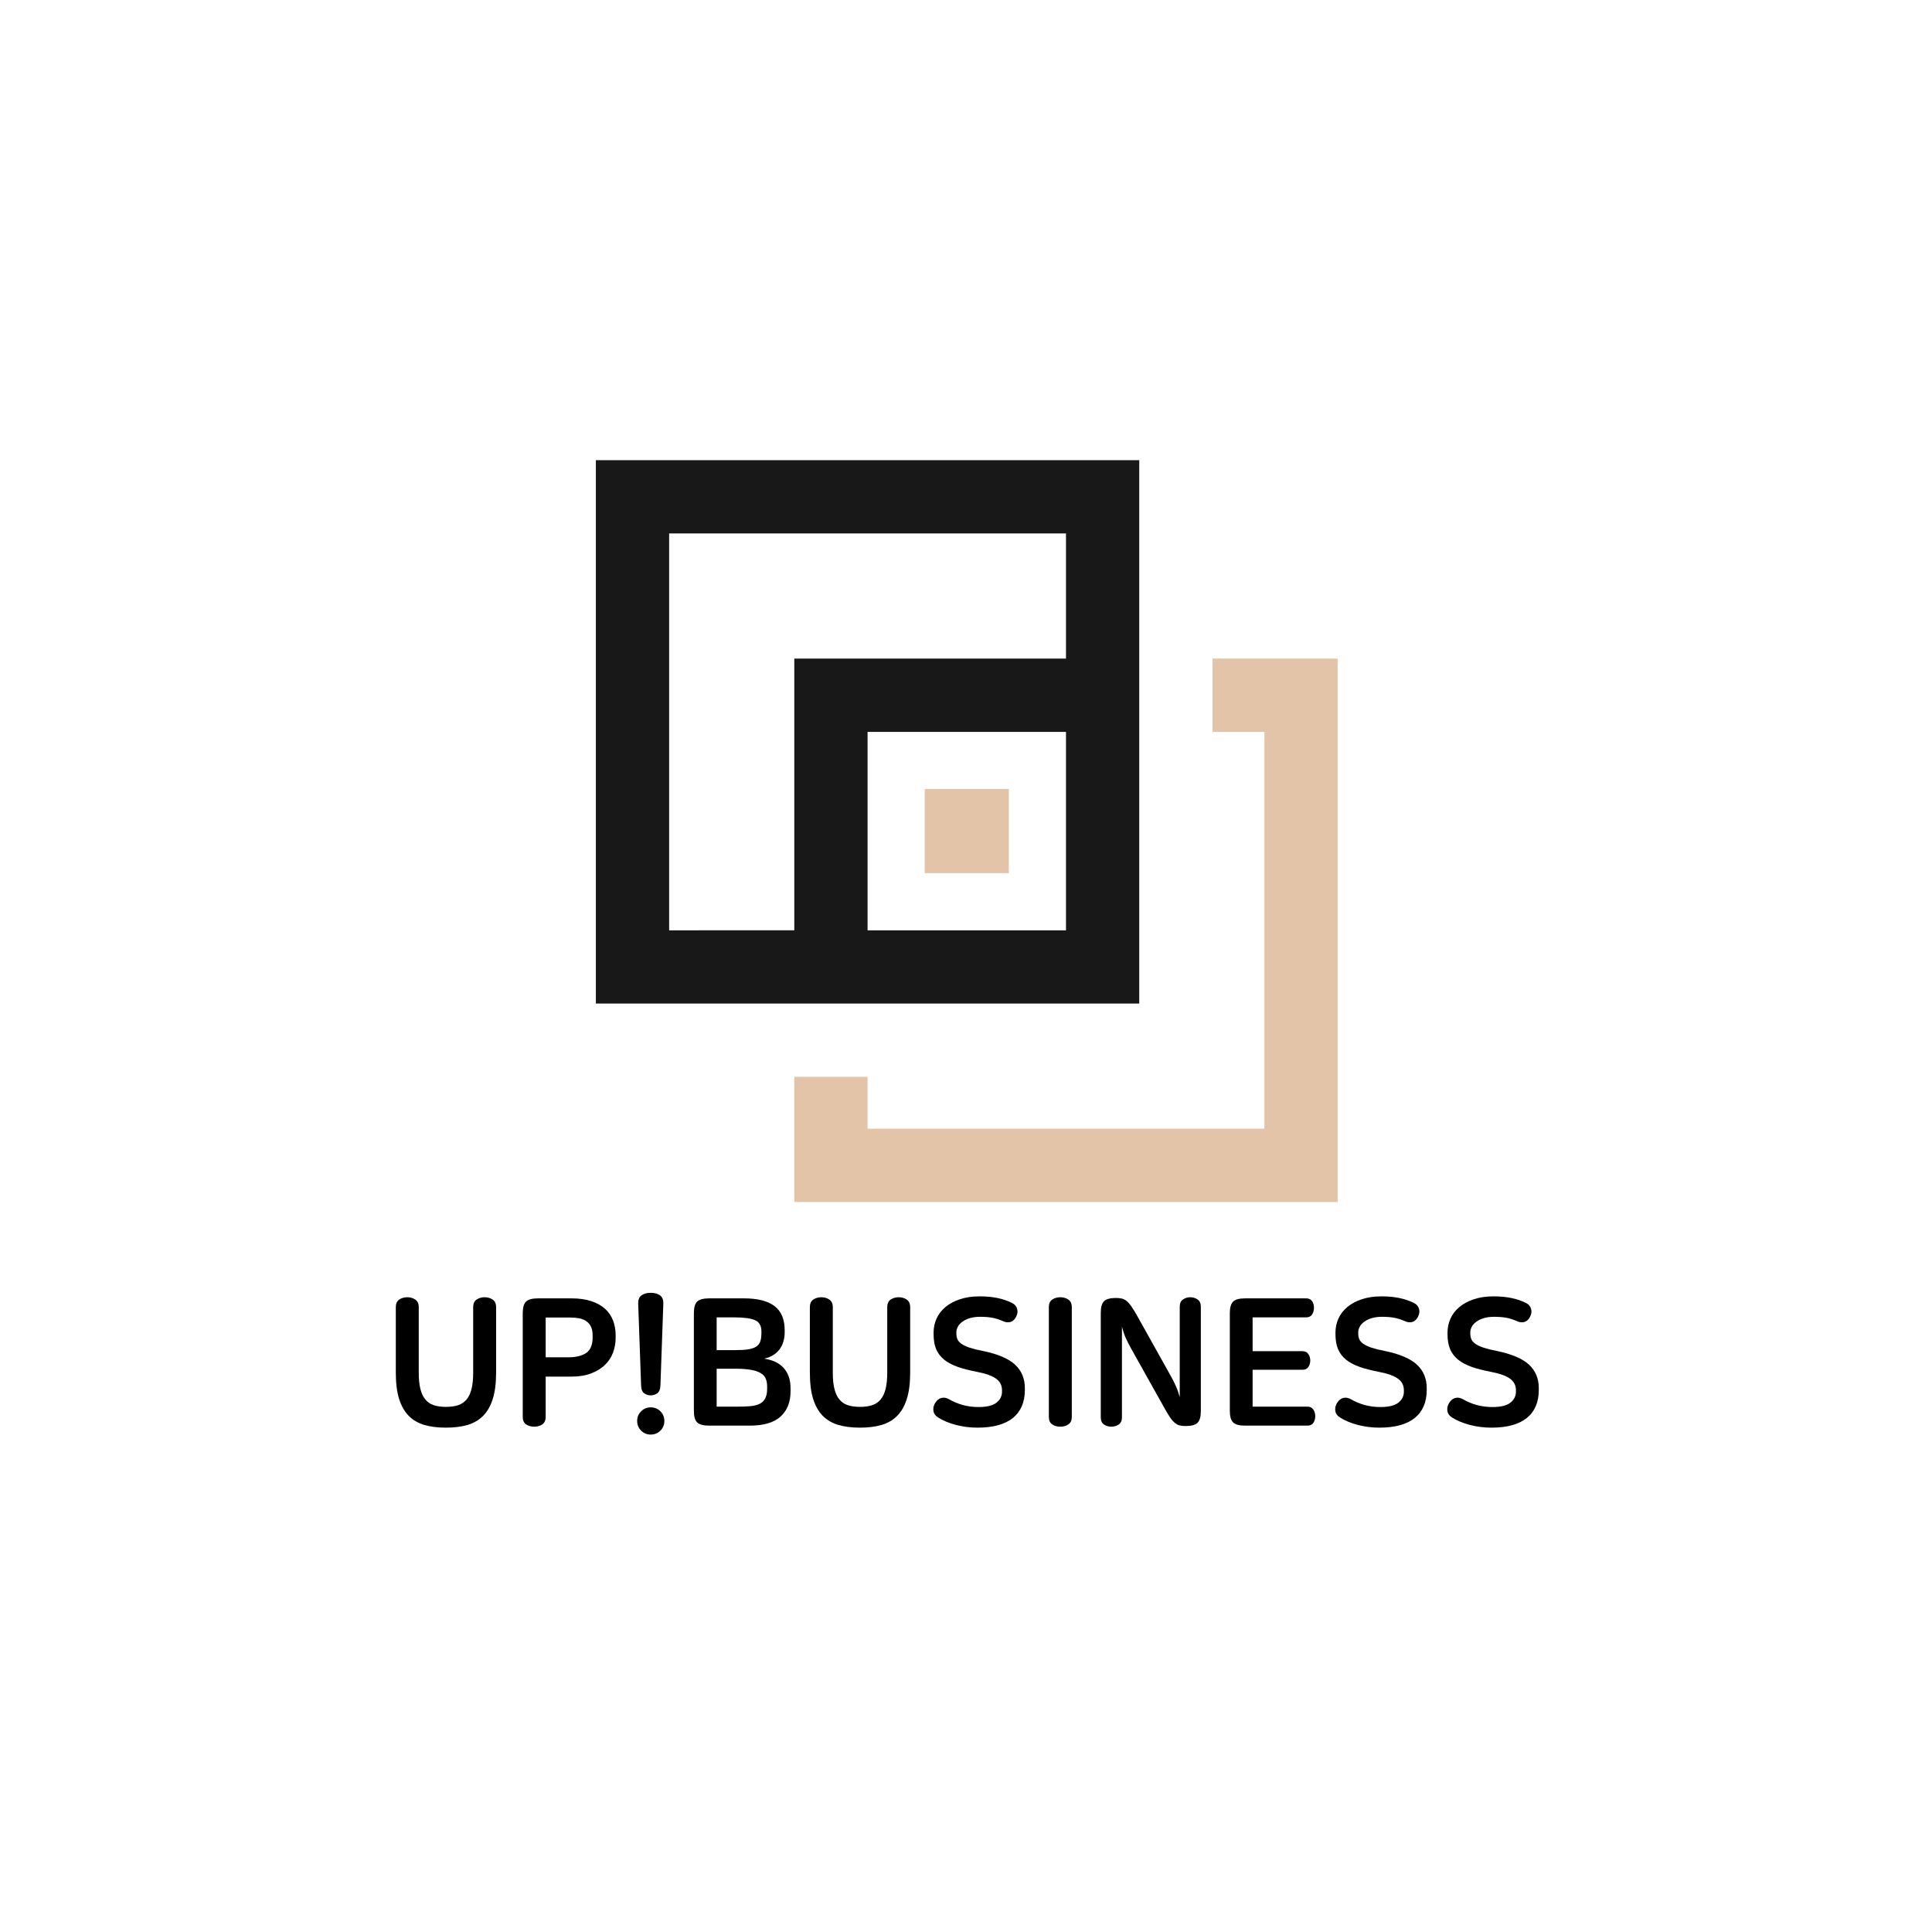<svg xmlns="http://www.w3.org/2000/svg" xmlns:xlink="http://www.w3.org/1999/xlink" width="500" zoomAndPan="magnify" viewBox="0 0 375 375" height="500" preserveAspectRatio="xMidYMid meet" version="1.0"><defs><g/><clipPath id="471c62e119"><path d="M 154 127 L 259.648 127 L 259.648 233.312 L 154 233.312 Z M 154 127 " clip-rule="nonzero"/></clipPath><clipPath id="4a1f1d1e34"><path d="M 115.648 89.312 L 222 89.312 L 222 195 L 115.648 195 Z M 115.648 89.312 " clip-rule="nonzero"/></clipPath></defs><g clip-path="url(#471c62e119)"><path fill="#e3c4a8" d="M 235.352 127.832 L 235.352 142.055 L 245.422 142.055 L 245.422 219.082 L 168.395 219.082 L 168.395 209.012 L 154.172 209.012 L 154.172 233.305 L 259.641 233.305 L 259.641 127.832 Z M 235.352 127.832 " fill-opacity="1" fill-rule="nonzero"/></g><g clip-path="url(#4a1f1d1e34)"><path fill="#181818" d="M 168.395 194.789 L 221.129 194.789 L 221.129 89.316 L 115.656 89.316 L 115.656 194.789 Z M 206.906 180.578 L 168.395 180.578 L 168.395 142.055 L 206.906 142.055 Z M 129.879 180.578 L 129.879 103.539 L 206.906 103.539 L 206.906 127.832 L 154.172 127.832 L 154.172 180.566 Z M 129.879 180.578 " fill-opacity="1" fill-rule="nonzero"/></g><path fill="#e3c4a8" d="M 179.484 153.145 L 195.816 153.145 L 195.816 169.477 L 179.484 169.477 Z M 179.484 153.145 " fill-opacity="1" fill-rule="nonzero"/><g fill="#000000" fill-opacity="1"><g transform="translate(74.468, 276.856)"><g><path d="M 4.594 -25.062 C 5.188 -25.062 5.703 -24.91 6.141 -24.609 C 6.586 -24.305 6.812 -23.816 6.812 -23.141 L 6.812 -10.391 C 6.812 -9.16 6.914 -8.125 7.125 -7.281 C 7.332 -6.438 7.648 -5.754 8.078 -5.234 C 8.504 -4.711 9.051 -4.336 9.719 -4.109 C 10.395 -3.891 11.188 -3.781 12.094 -3.781 C 13 -3.781 13.785 -3.891 14.453 -4.109 C 15.129 -4.336 15.68 -4.711 16.109 -5.234 C 16.535 -5.754 16.852 -6.438 17.062 -7.281 C 17.27 -8.125 17.375 -9.16 17.375 -10.391 L 17.375 -23.141 C 17.375 -23.816 17.594 -24.305 18.031 -24.609 C 18.477 -24.91 19 -25.062 19.594 -25.062 C 20.195 -25.062 20.719 -24.91 21.156 -24.609 C 21.602 -24.305 21.828 -23.816 21.828 -23.141 L 21.828 -10.453 C 21.828 -8.391 21.609 -6.676 21.172 -5.312 C 20.742 -3.945 20.117 -2.852 19.297 -2.031 C 18.473 -1.207 17.457 -0.617 16.25 -0.266 C 15.051 0.078 13.664 0.25 12.094 0.25 C 10.52 0.25 9.129 0.078 7.922 -0.266 C 6.711 -0.617 5.695 -1.207 4.875 -2.031 C 4.062 -2.852 3.438 -3.945 3 -5.312 C 2.57 -6.676 2.359 -8.391 2.359 -10.453 L 2.359 -23.141 C 2.359 -23.816 2.578 -24.305 3.016 -24.609 C 3.461 -24.91 3.988 -25.062 4.594 -25.062 Z M 4.594 -25.062 "/></g></g></g><g fill="#000000" fill-opacity="1"><g transform="translate(98.652, 276.856)"><g><path d="M 12.266 -24.844 C 13.773 -24.844 15.066 -24.66 16.141 -24.297 C 17.211 -23.941 18.098 -23.445 18.797 -22.812 C 19.492 -22.176 20.008 -21.414 20.344 -20.531 C 20.676 -19.656 20.844 -18.707 20.844 -17.688 L 20.844 -17.203 C 20.844 -16.18 20.672 -15.211 20.328 -14.297 C 19.984 -13.379 19.453 -12.578 18.734 -11.891 C 18.016 -11.211 17.117 -10.672 16.047 -10.266 C 14.984 -9.859 13.723 -9.656 12.266 -9.656 L 7.266 -9.656 L 7.266 -1.844 C 7.266 -1.164 7.039 -0.676 6.594 -0.375 C 6.156 -0.082 5.633 0.062 5.031 0.062 C 4.438 0.062 3.914 -0.082 3.469 -0.375 C 3.031 -0.676 2.812 -1.164 2.812 -1.844 L 2.812 -21.969 C 2.812 -23.051 3.023 -23.801 3.453 -24.219 C 3.879 -24.633 4.648 -24.844 5.766 -24.844 Z M 7.266 -13.406 L 11.672 -13.406 C 13.129 -13.406 14.273 -13.68 15.109 -14.234 C 15.953 -14.797 16.375 -15.805 16.375 -17.266 L 16.375 -17.656 C 16.375 -18.352 16.266 -18.922 16.047 -19.359 C 15.836 -19.797 15.539 -20.145 15.156 -20.406 C 14.781 -20.676 14.328 -20.863 13.797 -20.969 C 13.266 -21.07 12.688 -21.125 12.062 -21.125 L 7.266 -21.125 Z M 7.266 -13.406 "/></g></g></g><g fill="#000000" fill-opacity="1"><g transform="translate(120.75, 276.856)"><g><path d="M 5.562 -3.688 C 6.301 -3.688 6.926 -3.43 7.438 -2.922 C 7.945 -2.41 8.203 -1.785 8.203 -1.047 C 8.203 -0.305 7.945 0.316 7.438 0.828 C 6.926 1.336 6.301 1.594 5.562 1.594 C 4.82 1.594 4.195 1.336 3.688 0.828 C 3.176 0.316 2.922 -0.305 2.922 -1.047 C 2.922 -1.785 3.176 -2.41 3.688 -2.922 C 4.195 -3.43 4.82 -3.688 5.562 -3.688 Z M 5.562 -25.922 C 6.301 -25.922 6.895 -25.758 7.344 -25.438 C 7.801 -25.113 8.02 -24.566 8 -23.797 L 7.438 -7.922 C 7.414 -7.203 7.211 -6.703 6.828 -6.422 C 6.441 -6.148 6.02 -6.016 5.562 -6.016 C 5.094 -6.016 4.664 -6.148 4.281 -6.422 C 3.906 -6.703 3.707 -7.203 3.688 -7.922 L 3.125 -23.797 C 3.102 -24.566 3.316 -25.113 3.766 -25.438 C 4.223 -25.758 4.82 -25.922 5.562 -25.922 Z M 5.562 -25.922 "/></g></g></g><g fill="#000000" fill-opacity="1"><g transform="translate(131.869, 276.856)"><g><path d="M 12.547 -24.844 C 15.211 -24.844 17.191 -24.336 18.484 -23.328 C 19.785 -22.328 20.438 -20.77 20.438 -18.656 L 20.438 -18.25 C 20.438 -17.664 20.363 -17.109 20.219 -16.578 C 20.082 -16.047 19.859 -15.551 19.547 -15.094 C 19.234 -14.645 18.828 -14.25 18.328 -13.906 C 17.828 -13.57 17.207 -13.316 16.469 -13.141 C 17.238 -13.023 17.938 -12.828 18.562 -12.547 C 19.188 -12.266 19.723 -11.883 20.172 -11.406 C 20.617 -10.938 20.961 -10.367 21.203 -9.703 C 21.453 -9.047 21.578 -8.266 21.578 -7.359 L 21.578 -6.812 C 21.578 -4.707 20.926 -3.066 19.625 -1.891 C 18.332 -0.723 16.332 -0.141 13.625 -0.141 L 5.766 -0.141 C 4.648 -0.141 3.879 -0.348 3.453 -0.766 C 3.023 -1.18 2.812 -1.93 2.812 -3.016 L 2.812 -21.969 C 2.812 -23.051 3.023 -23.801 3.453 -24.219 C 3.879 -24.633 4.648 -24.844 5.766 -24.844 Z M 7.234 -3.828 L 11.266 -3.828 C 12.234 -3.828 13.082 -3.859 13.812 -3.922 C 14.539 -3.992 15.141 -4.148 15.609 -4.391 C 16.086 -4.641 16.441 -4.992 16.672 -5.453 C 16.91 -5.922 17.031 -6.535 17.031 -7.297 L 17.031 -7.75 C 17.031 -8.332 16.938 -8.844 16.75 -9.281 C 16.562 -9.719 16.234 -10.07 15.766 -10.344 C 15.305 -10.625 14.68 -10.832 13.891 -10.969 C 13.109 -11.113 12.129 -11.188 10.953 -11.188 L 7.234 -11.188 Z M 7.234 -14.797 L 10.844 -14.797 C 11.863 -14.797 12.703 -14.848 13.359 -14.953 C 14.023 -15.055 14.547 -15.234 14.922 -15.484 C 15.305 -15.742 15.566 -16.082 15.703 -16.5 C 15.848 -16.914 15.922 -17.453 15.922 -18.109 L 15.922 -18.422 C 15.922 -19.523 15.508 -20.254 14.688 -20.609 C 13.863 -20.973 12.516 -21.156 10.641 -21.156 L 7.234 -21.156 Z M 7.234 -14.797 "/></g></g></g><g fill="#000000" fill-opacity="1"><g transform="translate(154.836, 276.856)"><g><path d="M 4.594 -25.062 C 5.188 -25.062 5.703 -24.91 6.141 -24.609 C 6.586 -24.305 6.812 -23.816 6.812 -23.141 L 6.812 -10.391 C 6.812 -9.16 6.914 -8.125 7.125 -7.281 C 7.332 -6.438 7.648 -5.754 8.078 -5.234 C 8.504 -4.711 9.051 -4.336 9.719 -4.109 C 10.395 -3.891 11.188 -3.781 12.094 -3.781 C 13 -3.781 13.785 -3.891 14.453 -4.109 C 15.129 -4.336 15.68 -4.711 16.109 -5.234 C 16.535 -5.754 16.852 -6.438 17.062 -7.281 C 17.27 -8.125 17.375 -9.16 17.375 -10.391 L 17.375 -23.141 C 17.375 -23.816 17.594 -24.305 18.031 -24.609 C 18.477 -24.91 19 -25.062 19.594 -25.062 C 20.195 -25.062 20.719 -24.91 21.156 -24.609 C 21.602 -24.305 21.828 -23.816 21.828 -23.141 L 21.828 -10.453 C 21.828 -8.391 21.609 -6.676 21.172 -5.312 C 20.742 -3.945 20.117 -2.852 19.297 -2.031 C 18.473 -1.207 17.457 -0.617 16.25 -0.266 C 15.051 0.078 13.664 0.25 12.094 0.25 C 10.52 0.25 9.129 0.078 7.922 -0.266 C 6.711 -0.617 5.695 -1.207 4.875 -2.031 C 4.062 -2.852 3.438 -3.945 3 -5.312 C 2.57 -6.676 2.359 -8.391 2.359 -10.453 L 2.359 -23.141 C 2.359 -23.816 2.578 -24.305 3.016 -24.609 C 3.461 -24.91 3.988 -25.062 4.594 -25.062 Z M 4.594 -25.062 "/></g></g></g><g fill="#000000" fill-opacity="1"><g transform="translate(179.019, 276.856)"><g><path d="M 11.156 -25.234 C 13.656 -25.234 15.75 -24.801 17.438 -23.938 C 17.945 -23.688 18.27 -23.305 18.406 -22.797 C 18.551 -22.285 18.484 -21.773 18.203 -21.266 C 17.93 -20.734 17.57 -20.398 17.125 -20.266 C 16.688 -20.141 16.223 -20.18 15.734 -20.391 C 14.992 -20.723 14.285 -20.953 13.609 -21.078 C 12.941 -21.203 12.145 -21.266 11.219 -21.266 C 10.457 -21.266 9.789 -21.176 9.219 -21 C 8.656 -20.832 8.176 -20.602 7.781 -20.312 C 7.383 -20.02 7.086 -19.691 6.891 -19.328 C 6.703 -18.973 6.609 -18.613 6.609 -18.25 L 6.609 -18.031 C 6.609 -17.594 6.68 -17.211 6.828 -16.891 C 6.973 -16.566 7.238 -16.27 7.625 -16 C 8.008 -15.738 8.535 -15.492 9.203 -15.266 C 9.879 -15.047 10.75 -14.832 11.812 -14.625 C 14.707 -14.02 16.781 -13.129 18.031 -11.953 C 19.281 -10.773 19.906 -9.258 19.906 -7.406 L 19.906 -7.094 C 19.906 -4.707 19.129 -2.883 17.578 -1.625 C 16.023 -0.375 13.734 0.25 10.703 0.25 C 9.266 0.25 7.867 0.07 6.516 -0.281 C 5.16 -0.645 4.02 -1.117 3.094 -1.703 C 2.539 -2.047 2.227 -2.488 2.156 -3.031 C 2.082 -3.582 2.207 -4.102 2.531 -4.594 C 2.852 -5.094 3.242 -5.398 3.703 -5.516 C 4.172 -5.641 4.676 -5.551 5.219 -5.25 C 6.02 -4.781 6.906 -4.41 7.875 -4.141 C 8.852 -3.879 9.863 -3.75 10.906 -3.75 C 12.508 -3.75 13.672 -4.031 14.391 -4.594 C 15.109 -5.164 15.469 -5.879 15.469 -6.734 L 15.469 -6.984 C 15.469 -7.953 15.086 -8.707 14.328 -9.25 C 13.578 -9.801 12.367 -10.238 10.703 -10.562 C 9.242 -10.844 7.977 -11.164 6.906 -11.531 C 5.844 -11.906 4.957 -12.375 4.25 -12.938 C 3.551 -13.508 3.031 -14.191 2.688 -14.984 C 2.352 -15.785 2.188 -16.77 2.188 -17.938 L 2.188 -18.172 C 2.188 -19.148 2.379 -20.066 2.766 -20.922 C 3.148 -21.773 3.723 -22.52 4.484 -23.156 C 5.242 -23.789 6.18 -24.297 7.297 -24.672 C 8.41 -25.047 9.695 -25.234 11.156 -25.234 Z M 11.156 -25.234 "/></g></g></g><g fill="#000000" fill-opacity="1"><g transform="translate(200.769, 276.856)"><g><path d="M 5.031 -25.062 C 5.633 -25.062 6.156 -24.91 6.594 -24.609 C 7.039 -24.305 7.266 -23.816 7.266 -23.141 L 7.266 -1.844 C 7.266 -1.164 7.039 -0.676 6.594 -0.375 C 6.156 -0.082 5.633 0.062 5.031 0.062 C 4.438 0.062 3.914 -0.082 3.469 -0.375 C 3.031 -0.676 2.812 -1.164 2.812 -1.844 L 2.812 -23.141 C 2.812 -23.816 3.031 -24.305 3.469 -24.609 C 3.914 -24.91 4.438 -25.062 5.031 -25.062 Z M 5.031 -25.062 "/></g></g></g><g fill="#000000" fill-opacity="1"><g transform="translate(210.846, 276.856)"><g><path d="M 20.188 -25.062 C 20.719 -25.062 21.191 -24.914 21.609 -24.625 C 22.023 -24.332 22.234 -23.875 22.234 -23.25 L 22.234 -2.953 C 22.234 -1.867 22.02 -1.113 21.594 -0.688 C 21.164 -0.27 20.395 -0.062 19.281 -0.062 C 18.863 -0.062 18.492 -0.098 18.172 -0.172 C 17.848 -0.242 17.535 -0.398 17.234 -0.641 C 16.93 -0.879 16.617 -1.227 16.297 -1.688 C 15.973 -2.156 15.594 -2.785 15.156 -3.578 L 8.578 -15.328 C 8.234 -15.953 7.922 -16.578 7.641 -17.203 C 7.367 -17.828 7.129 -18.535 6.922 -19.328 L 6.922 -1.734 C 6.922 -1.109 6.711 -0.648 6.297 -0.359 C 5.879 -0.078 5.398 0.062 4.859 0.062 C 4.328 0.062 3.852 -0.078 3.438 -0.359 C 3.02 -0.648 2.812 -1.109 2.812 -1.734 L 2.812 -22.031 C 2.812 -23.125 3.023 -23.879 3.453 -24.297 C 3.879 -24.711 4.648 -24.922 5.766 -24.922 C 6.18 -24.922 6.551 -24.883 6.875 -24.812 C 7.195 -24.738 7.508 -24.582 7.812 -24.344 C 8.113 -24.102 8.426 -23.75 8.75 -23.281 C 9.082 -22.82 9.469 -22.195 9.906 -21.406 L 16.469 -9.656 C 16.82 -9.031 17.133 -8.406 17.406 -7.781 C 17.688 -7.156 17.93 -6.453 18.141 -5.672 L 18.141 -23.25 C 18.141 -23.875 18.348 -24.332 18.766 -24.625 C 19.18 -24.914 19.656 -25.062 20.188 -25.062 Z M 20.188 -25.062 "/></g></g></g><g fill="#000000" fill-opacity="1"><g transform="translate(235.897, 276.856)"><g><path d="M 17.625 -24.844 C 18.156 -24.844 18.539 -24.66 18.781 -24.297 C 19.02 -23.941 19.141 -23.508 19.141 -23 C 19.141 -22.52 19.02 -22.094 18.781 -21.719 C 18.539 -21.344 18.156 -21.156 17.625 -21.156 L 7.234 -21.156 L 7.234 -14.594 L 16.922 -14.594 C 17.43 -14.594 17.805 -14.41 18.047 -14.047 C 18.297 -13.691 18.422 -13.27 18.422 -12.781 C 18.422 -12.301 18.297 -11.879 18.047 -11.516 C 17.805 -11.16 17.43 -10.984 16.922 -10.984 L 7.234 -10.984 L 7.234 -3.828 L 17.859 -3.828 C 18.391 -3.828 18.773 -3.641 19.016 -3.266 C 19.266 -2.891 19.391 -2.461 19.391 -1.984 C 19.391 -1.473 19.266 -1.035 19.016 -0.672 C 18.773 -0.316 18.391 -0.141 17.859 -0.141 L 5.766 -0.141 C 4.648 -0.141 3.879 -0.348 3.453 -0.766 C 3.023 -1.18 2.812 -1.93 2.812 -3.016 L 2.812 -21.969 C 2.812 -23.051 3.023 -23.801 3.453 -24.219 C 3.879 -24.633 4.648 -24.844 5.766 -24.844 Z M 17.625 -24.844 "/></g></g></g><g fill="#000000" fill-opacity="1"><g transform="translate(257.023, 276.856)"><g><path d="M 11.156 -25.234 C 13.656 -25.234 15.75 -24.801 17.438 -23.938 C 17.945 -23.688 18.27 -23.305 18.406 -22.797 C 18.551 -22.285 18.484 -21.773 18.203 -21.266 C 17.93 -20.734 17.57 -20.398 17.125 -20.266 C 16.688 -20.141 16.223 -20.18 15.734 -20.391 C 14.992 -20.723 14.285 -20.953 13.609 -21.078 C 12.941 -21.203 12.145 -21.266 11.219 -21.266 C 10.457 -21.266 9.789 -21.176 9.219 -21 C 8.656 -20.832 8.176 -20.602 7.781 -20.312 C 7.383 -20.02 7.086 -19.691 6.891 -19.328 C 6.703 -18.973 6.609 -18.613 6.609 -18.25 L 6.609 -18.031 C 6.609 -17.594 6.68 -17.211 6.828 -16.891 C 6.973 -16.566 7.238 -16.27 7.625 -16 C 8.008 -15.738 8.535 -15.492 9.203 -15.266 C 9.879 -15.047 10.75 -14.832 11.812 -14.625 C 14.707 -14.02 16.781 -13.129 18.031 -11.953 C 19.281 -10.773 19.906 -9.258 19.906 -7.406 L 19.906 -7.094 C 19.906 -4.707 19.129 -2.883 17.578 -1.625 C 16.023 -0.375 13.734 0.25 10.703 0.25 C 9.266 0.25 7.867 0.07 6.516 -0.281 C 5.16 -0.645 4.02 -1.117 3.094 -1.703 C 2.539 -2.047 2.227 -2.488 2.156 -3.031 C 2.082 -3.582 2.207 -4.102 2.531 -4.594 C 2.852 -5.094 3.242 -5.398 3.703 -5.516 C 4.172 -5.641 4.676 -5.551 5.219 -5.25 C 6.02 -4.781 6.906 -4.41 7.875 -4.141 C 8.852 -3.879 9.863 -3.75 10.906 -3.75 C 12.508 -3.75 13.672 -4.031 14.391 -4.594 C 15.109 -5.164 15.469 -5.879 15.469 -6.734 L 15.469 -6.984 C 15.469 -7.953 15.086 -8.707 14.328 -9.25 C 13.578 -9.801 12.367 -10.238 10.703 -10.562 C 9.242 -10.844 7.977 -11.164 6.906 -11.531 C 5.844 -11.906 4.957 -12.375 4.25 -12.938 C 3.551 -13.508 3.031 -14.191 2.688 -14.984 C 2.352 -15.785 2.188 -16.77 2.188 -17.938 L 2.188 -18.172 C 2.188 -19.148 2.379 -20.066 2.766 -20.922 C 3.148 -21.773 3.723 -22.52 4.484 -23.156 C 5.242 -23.789 6.18 -24.297 7.297 -24.672 C 8.41 -25.047 9.695 -25.234 11.156 -25.234 Z M 11.156 -25.234 "/></g></g></g><g fill="#000000" fill-opacity="1"><g transform="translate(278.774, 276.856)"><g><path d="M 11.156 -25.234 C 13.656 -25.234 15.75 -24.801 17.438 -23.938 C 17.945 -23.688 18.27 -23.305 18.406 -22.797 C 18.551 -22.285 18.484 -21.773 18.203 -21.266 C 17.93 -20.734 17.57 -20.398 17.125 -20.266 C 16.688 -20.141 16.223 -20.18 15.734 -20.391 C 14.992 -20.723 14.285 -20.953 13.609 -21.078 C 12.941 -21.203 12.145 -21.266 11.219 -21.266 C 10.457 -21.266 9.789 -21.176 9.219 -21 C 8.656 -20.832 8.176 -20.602 7.781 -20.312 C 7.383 -20.02 7.086 -19.691 6.891 -19.328 C 6.703 -18.973 6.609 -18.613 6.609 -18.25 L 6.609 -18.031 C 6.609 -17.594 6.68 -17.211 6.828 -16.891 C 6.973 -16.566 7.238 -16.27 7.625 -16 C 8.008 -15.738 8.535 -15.492 9.203 -15.266 C 9.879 -15.047 10.75 -14.832 11.812 -14.625 C 14.707 -14.02 16.781 -13.129 18.031 -11.953 C 19.281 -10.773 19.906 -9.258 19.906 -7.406 L 19.906 -7.094 C 19.906 -4.707 19.129 -2.883 17.578 -1.625 C 16.023 -0.375 13.734 0.25 10.703 0.25 C 9.266 0.25 7.867 0.07 6.516 -0.281 C 5.16 -0.645 4.02 -1.117 3.094 -1.703 C 2.539 -2.047 2.227 -2.488 2.156 -3.031 C 2.082 -3.582 2.207 -4.102 2.531 -4.594 C 2.852 -5.094 3.242 -5.398 3.703 -5.516 C 4.172 -5.641 4.676 -5.551 5.219 -5.25 C 6.02 -4.781 6.906 -4.41 7.875 -4.141 C 8.852 -3.879 9.863 -3.75 10.906 -3.75 C 12.508 -3.75 13.672 -4.031 14.391 -4.594 C 15.109 -5.164 15.469 -5.879 15.469 -6.734 L 15.469 -6.984 C 15.469 -7.953 15.086 -8.707 14.328 -9.25 C 13.578 -9.801 12.367 -10.238 10.703 -10.562 C 9.242 -10.844 7.977 -11.164 6.906 -11.531 C 5.844 -11.906 4.957 -12.375 4.25 -12.938 C 3.551 -13.508 3.031 -14.191 2.688 -14.984 C 2.352 -15.785 2.188 -16.77 2.188 -17.938 L 2.188 -18.172 C 2.188 -19.148 2.379 -20.066 2.766 -20.922 C 3.148 -21.773 3.723 -22.52 4.484 -23.156 C 5.242 -23.789 6.18 -24.297 7.297 -24.672 C 8.41 -25.047 9.695 -25.234 11.156 -25.234 Z M 11.156 -25.234 "/></g></g></g></svg>